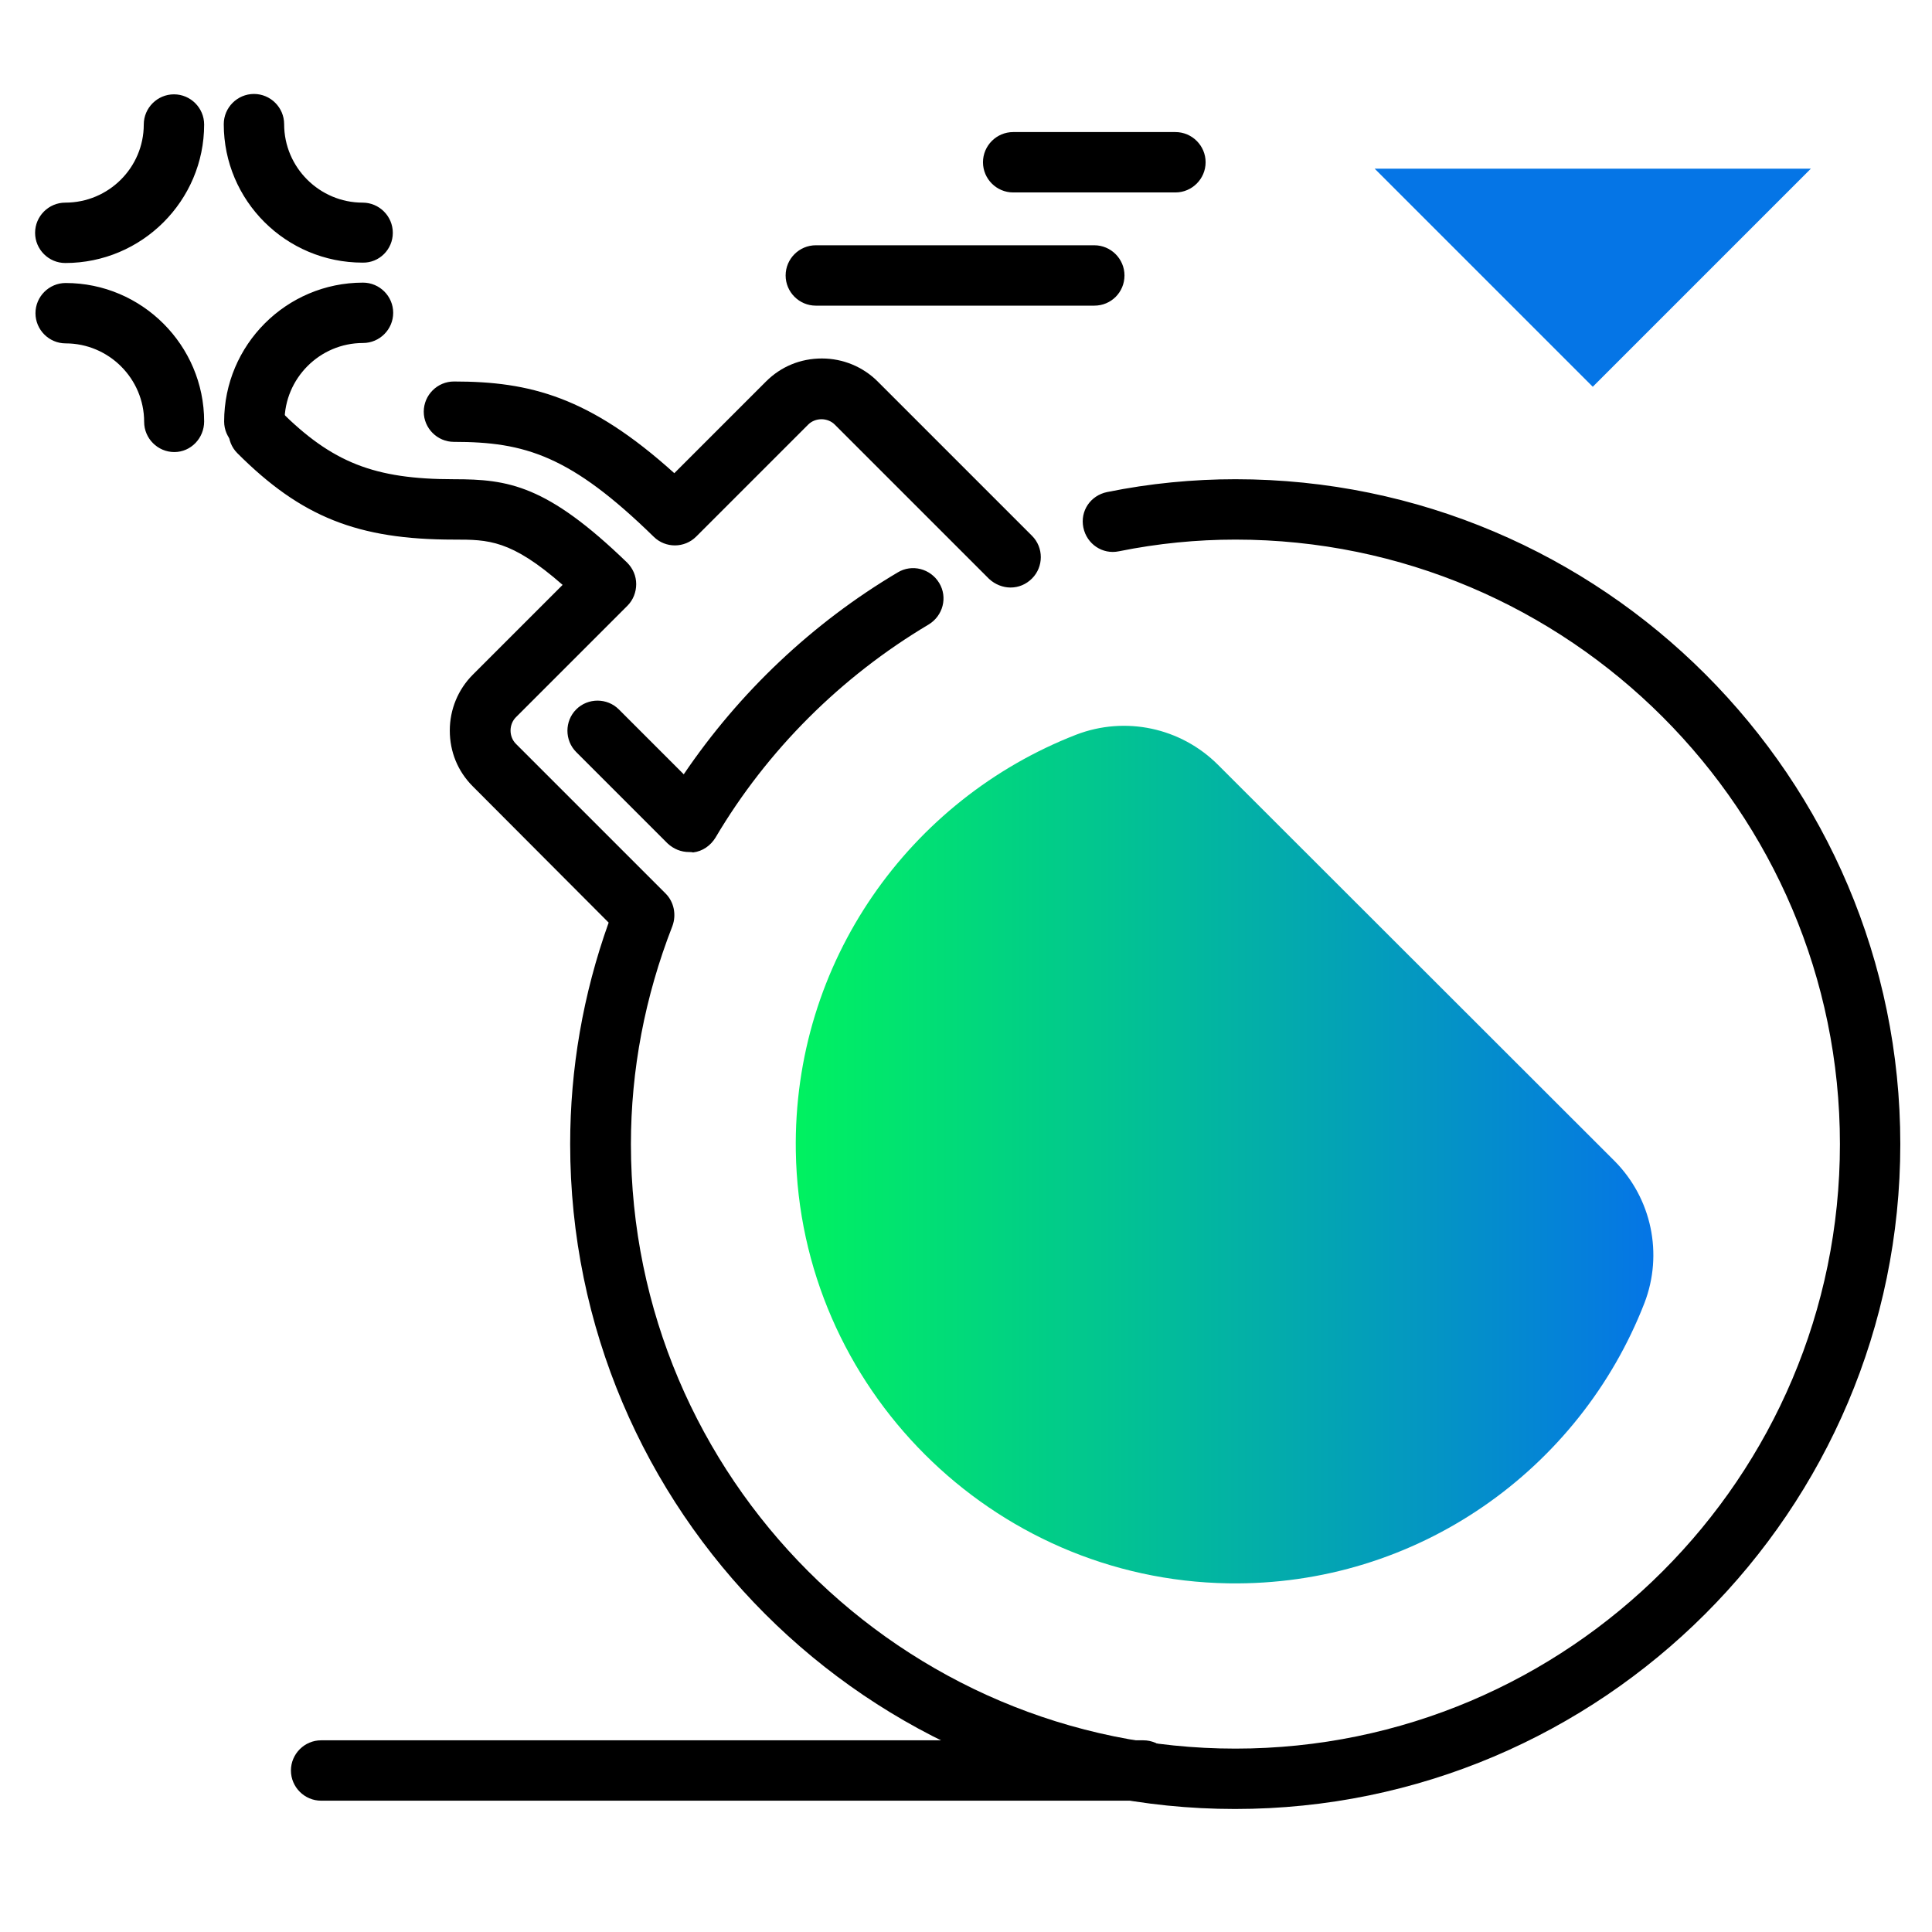 <svg version="1.1" id="Layer_1" xmlns="http://www.w3.org/2000/svg" xmlns:xlink="http://www.w3.org/1999/xlink" x="0px" y="0px" viewBox="0 0 512 512" enable-background="new 0 0 512 512" xml:space="preserve">
<path fill="#0575E6" class="secondary-color" d="M479.9,44.7l-57.8,57.8l-57.8-57.8H479.9z"></path>
<path d="M311.5,51h-43c-4.4,0-8-3.6-8-8s3.6-8,8-8h43c4.4,0,8,3.6,8,8S315.9,51,311.5,51z M298,73c0-4.4-3.6-8-8-8h-73.8
	c-4.4,0-8,3.6-8,8s3.6,8,8,8H290C294.5,81,298,77.4,298,73z M54.1,33c0-4.4-3.6-8-8-8s-8,3.6-8,8c0,11.4-9.3,20.7-20.8,20.7
	c-4.4,0-8,3.6-8,8s3.6,8,8,8C37.6,69.7,54.1,53.2,54.1,33z M104.1,61.7c0-4.4-3.6-8-8-8c-11.4,0-20.8-9.3-20.8-20.8c0-4.4-3.6-8-8-8
	s-8,3.6-8,8c0,20.3,16.5,36.7,36.8,36.7C100.5,69.7,104.1,66.1,104.1,61.7z M75.4,111.7c0-11.4,9.3-20.8,20.8-20.8c4.4,0,8-3.6,8-8
	s-3.6-8-8-8c-20.3,0-36.8,16.5-36.8,36.8c0,4.4,3.6,8,8,8S75.4,116.1,75.4,111.7z M54.1,111.7C54.1,91.5,37.6,75,17.4,75
	c-4.4,0-8,3.6-8,8s3.6,8,8,8c11.4,0,20.8,9.3,20.8,20.8c0,4.4,3.6,8,8,8S54.1,116.1,54.1,111.7z M311,469.2c0-4.4-3.6-8-8-8H85.1
	c-4.4,0-8,3.6-8,8s3.6,8,8,8H303C307.4,477.2,311,473.6,311,469.2z"></path>
<linearGradient id="SVGID_1_" gradientUnits="userSpaceOnUse" x1="210.879" y1="305.998" x2="438.158" y2="305.998" class="gradient-element">
	<stop offset="0" class="primary-color-gradient" style="stop-color: #00F260"></stop>
	<stop offset="1" class="secondary-color-gradient" style="stop-color: #0575E6"></stop>
</linearGradient>
<path fill="url(#SVGID_1_)" d="M285.2,194.7c-44,17.1-75.1,60.1-74.3,110.4c1,62.6,52,113.5,114.6,114.5
	c50.2,0.8,93.2-30.3,110.3-74.3c5-13,1.9-27.7-7.9-37.6L322.8,202.7C312.9,192.8,298.2,189.7,285.2,194.7z"></path>
<path d="M327.3,479.4c-97.2,0-176.2-79.1-176.2-176.2c0-19.9,3.4-39.7,10.2-58.7l-36-36.1c-4-4-6.1-9.2-6.1-14.8
	c0-5.6,2.2-10.9,6.1-14.8l23.8-23.8C135.4,143,129.4,143,120.3,143c-25.5,0-40.5-6-57.4-22.9c-3.1-3.1-3.1-8.2,0-11.3
	c3.1-3.1,8.2-3.1,11.3,0c13.8,13.8,25,18.2,46.1,18.2c14.4,0,24.6,1.5,45.9,22.1c1.5,1.5,2.4,3.5,2.4,5.7c0,2.1-0.8,4.2-2.3,5.7
	l-29.6,29.6c-0.9,0.9-1.4,2.2-1.4,3.5c0,1.3,0.5,2.6,1.4,3.5l39.7,39.7c2.2,2.2,2.9,5.6,1.8,8.6c-7.3,18.7-11,38.2-11,57.8
	c0,88.3,71.9,160.2,160.2,160.2s160.2-71.9,160.2-160.2c0-88.3-71.9-160.2-160.2-160.2c-10.2,0-20.5,1-30.9,3.1
	c-4.3,0.9-8.5-1.9-9.4-6.3s1.9-8.5,6.3-9.4c11.3-2.3,22.8-3.4,34-3.4c97.2,0,176.2,79.1,176.2,176.2
	C503.6,400.3,424.5,479.4,327.3,479.4z M182.6,225.8c-2.1,0-4.1-0.8-5.7-2.3l-24.2-24.2c-3.1-3.1-3.1-8.2,0-11.3
	c3.1-3.1,8.2-3.1,11.3,0l17.2,17.2c14.7-21.7,34.1-40.1,56.7-53.5c3.8-2.3,8.7-1,11,2.8c2.3,3.8,1,8.7-2.8,11
	c-23.2,13.8-42.8,33.3-56.5,56.5c-1.3,2.1-3.4,3.6-5.9,3.9C183.3,225.8,183,225.8,182.6,225.8z M267.8,155.7c-2,0-4.1-0.8-5.7-2.3
	l-40.9-40.9c-0.9-0.9-2.2-1.4-3.5-1.4s-2.6,0.5-3.5,1.4l-29.7,29.7c-3.1,3.1-8.1,3.1-11.2,0.1c-22.1-21.6-34.2-25.2-53-25.2
	c-4.4,0-8-3.6-8-8s3.6-8,8-8c20.1,0,35.9,4,58.4,24.3l24.3-24.3c4-4,9.2-6.1,14.8-6.1s10.9,2.2,14.8,6.1l40.9,40.9
	c3.1,3.1,3.1,8.2,0,11.3C271.9,154.9,269.9,155.7,267.8,155.7z"></path>
</svg>